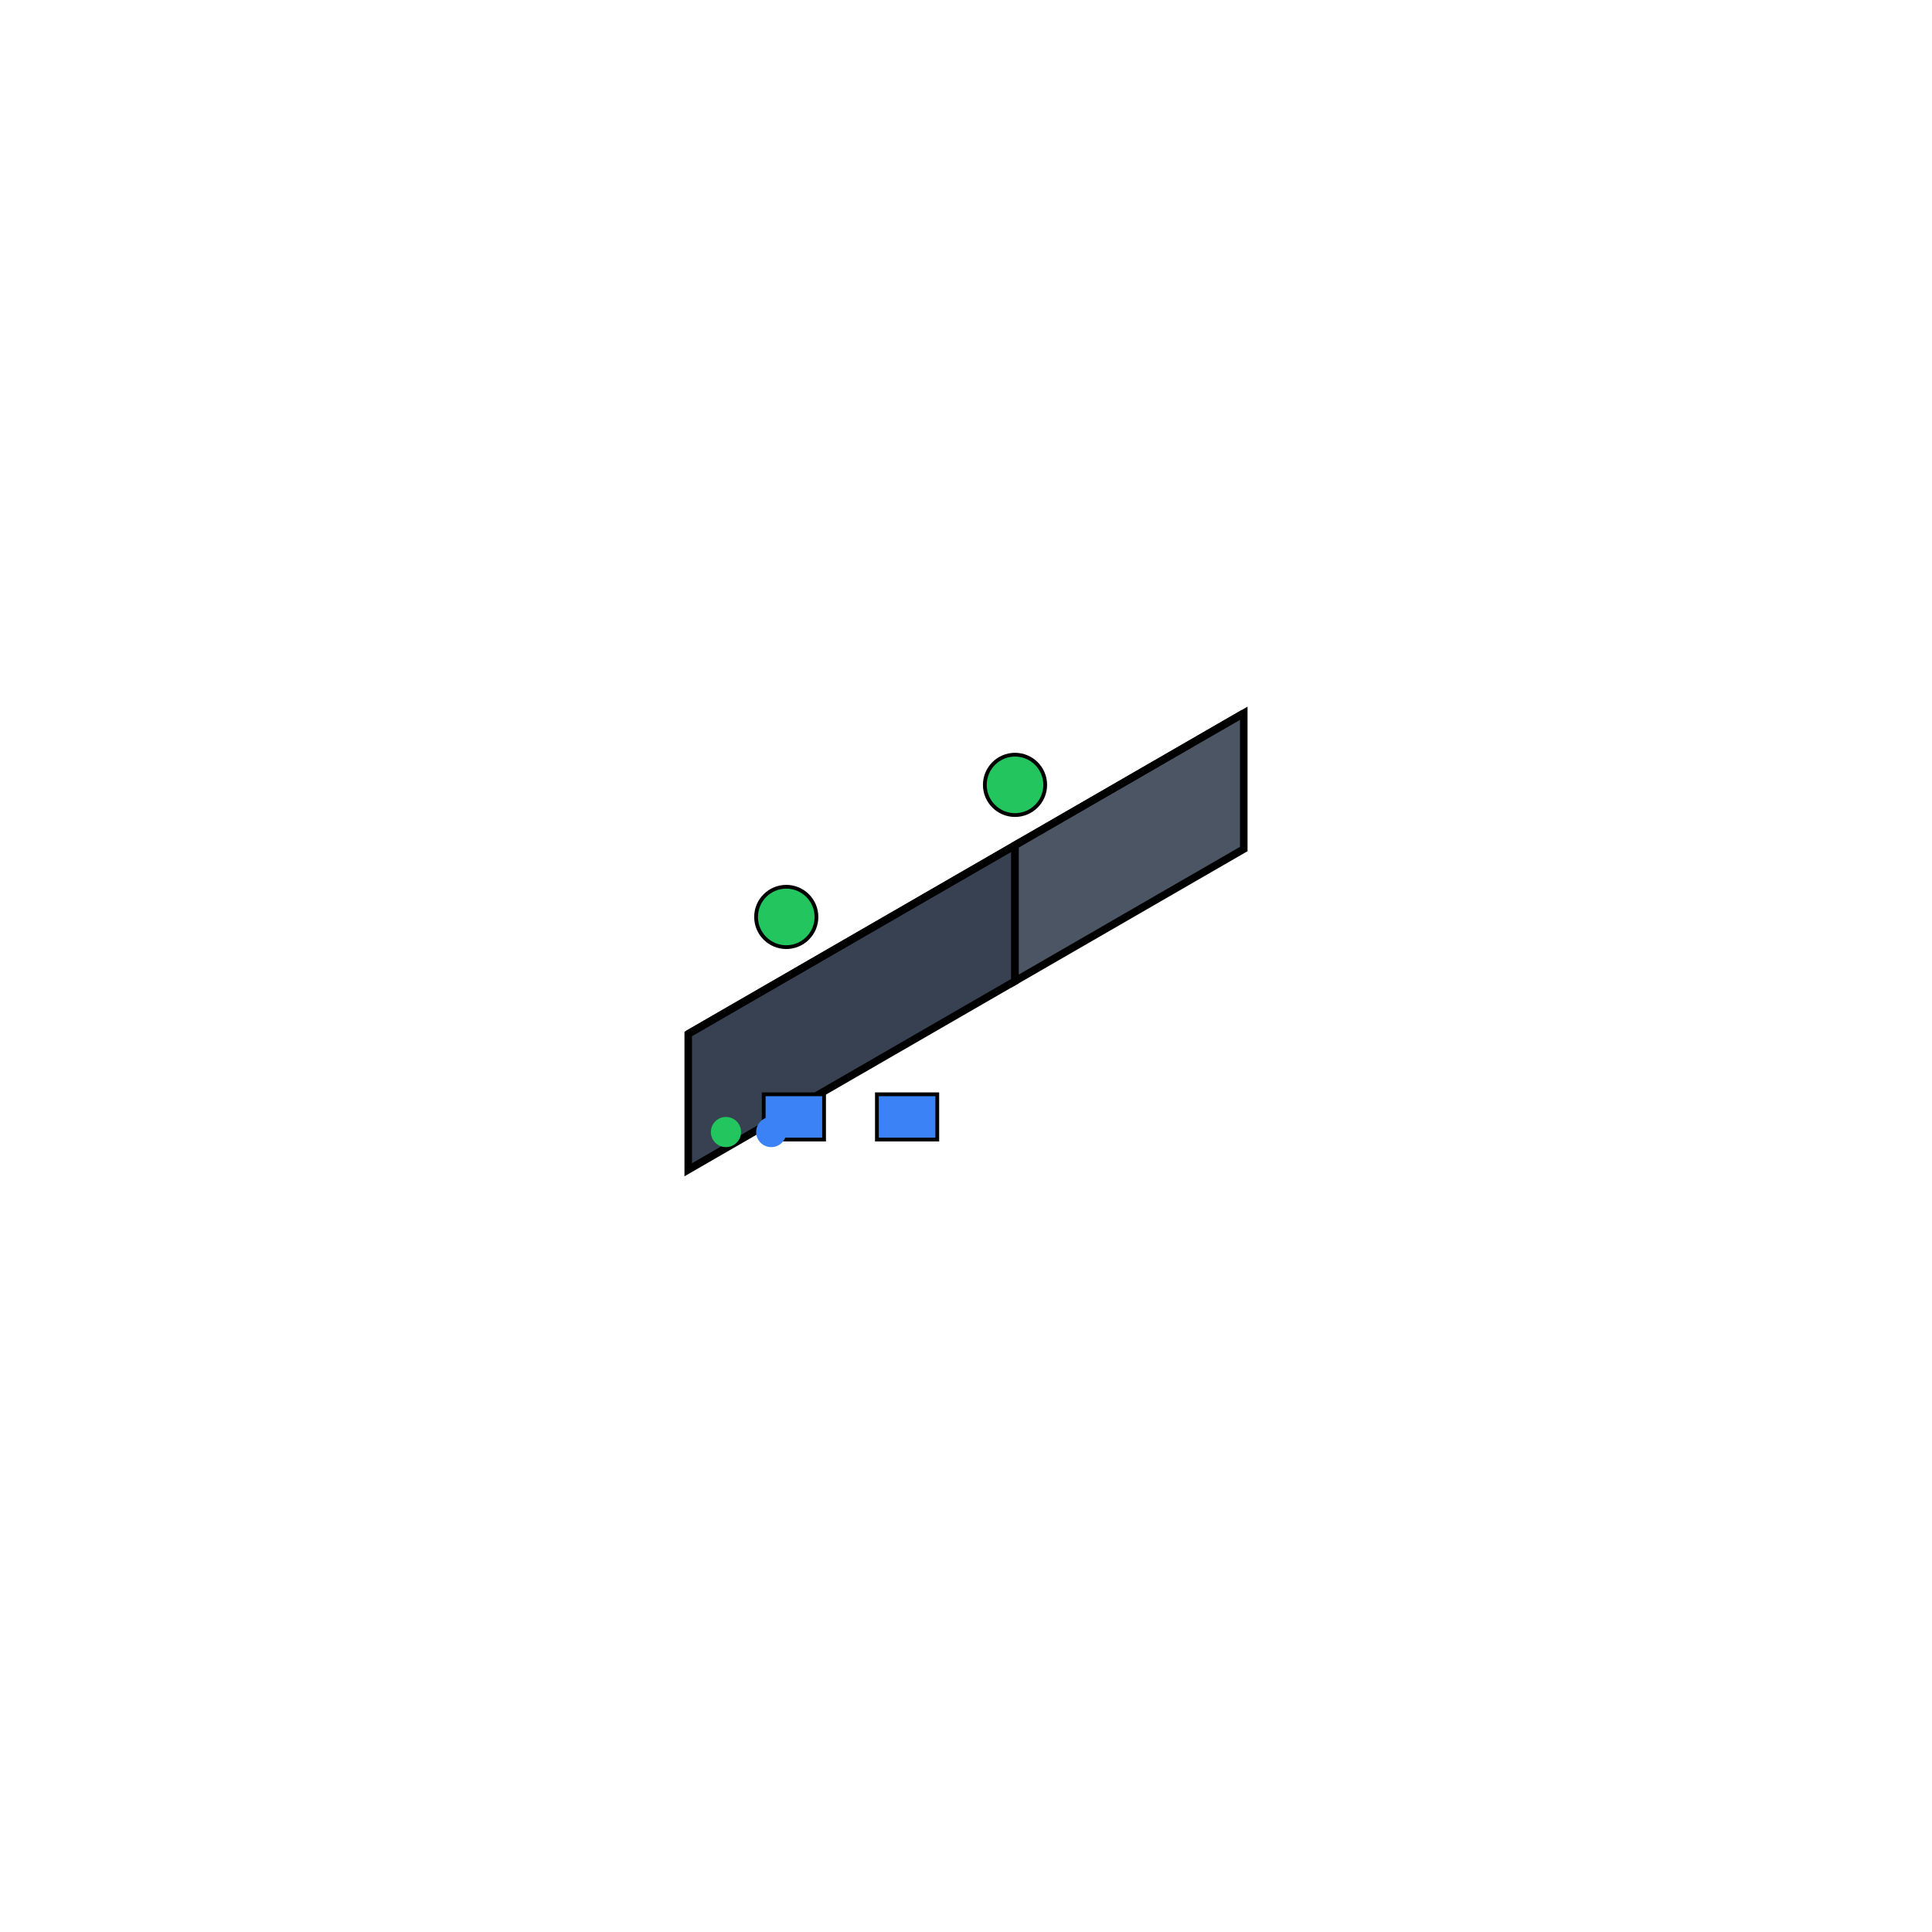 <?xml version="1.0" encoding="UTF-8"?>
<svg width="256" height="256" xmlns="http://www.w3.org/2000/svg" viewBox="0 0 256 256">
  <title>balance-20</title>
  <desc>Peplink balance-20 - Isometric 3D icon</desc>
  
  <!-- Front face -->
  <polygon points="91.194,137.0 91.194,155.0 134.495,130.0 134.495,112.0" 
           fill="#374151" stroke="#000000" stroke-width="1"/>
  
  <!-- Side face -->
  <polygon points="134.495,112.0 134.495,130.0 164.806,112.5 164.806,94.5" 
           fill="#4b5563" stroke="#000000" stroke-width="1"/>
  
  <!-- Top face -->
  <polygon points="91.194,137.0 134.495,112.0 164.806,94.5 121.505,119.5" 
           fill="#6b7280" stroke="#000000" stroke-width="1"/>
  <rect x="101.194" y="145.0" width="8" height="6" fill="#3b82f6" stroke="#000000" stroke-width="0.5"/>
  <rect x="116.194" y="145.0" width="8" height="6" fill="#3b82f6" stroke="#000000" stroke-width="0.5"/>
  <circle cx="96.194" cy="150.0" r="2" fill="#22c55e"/>
  <circle cx="102.194" cy="150.0" r="2" fill="#3b82f6"/>
  <circle cx="104.184" cy="121.5" r="4" fill="#22c55e" stroke="#000000" stroke-width="0.5"/>
  <circle cx="134.495" cy="104.0" r="4" fill="#22c55e" stroke="#000000" stroke-width="0.5"/>
</svg>